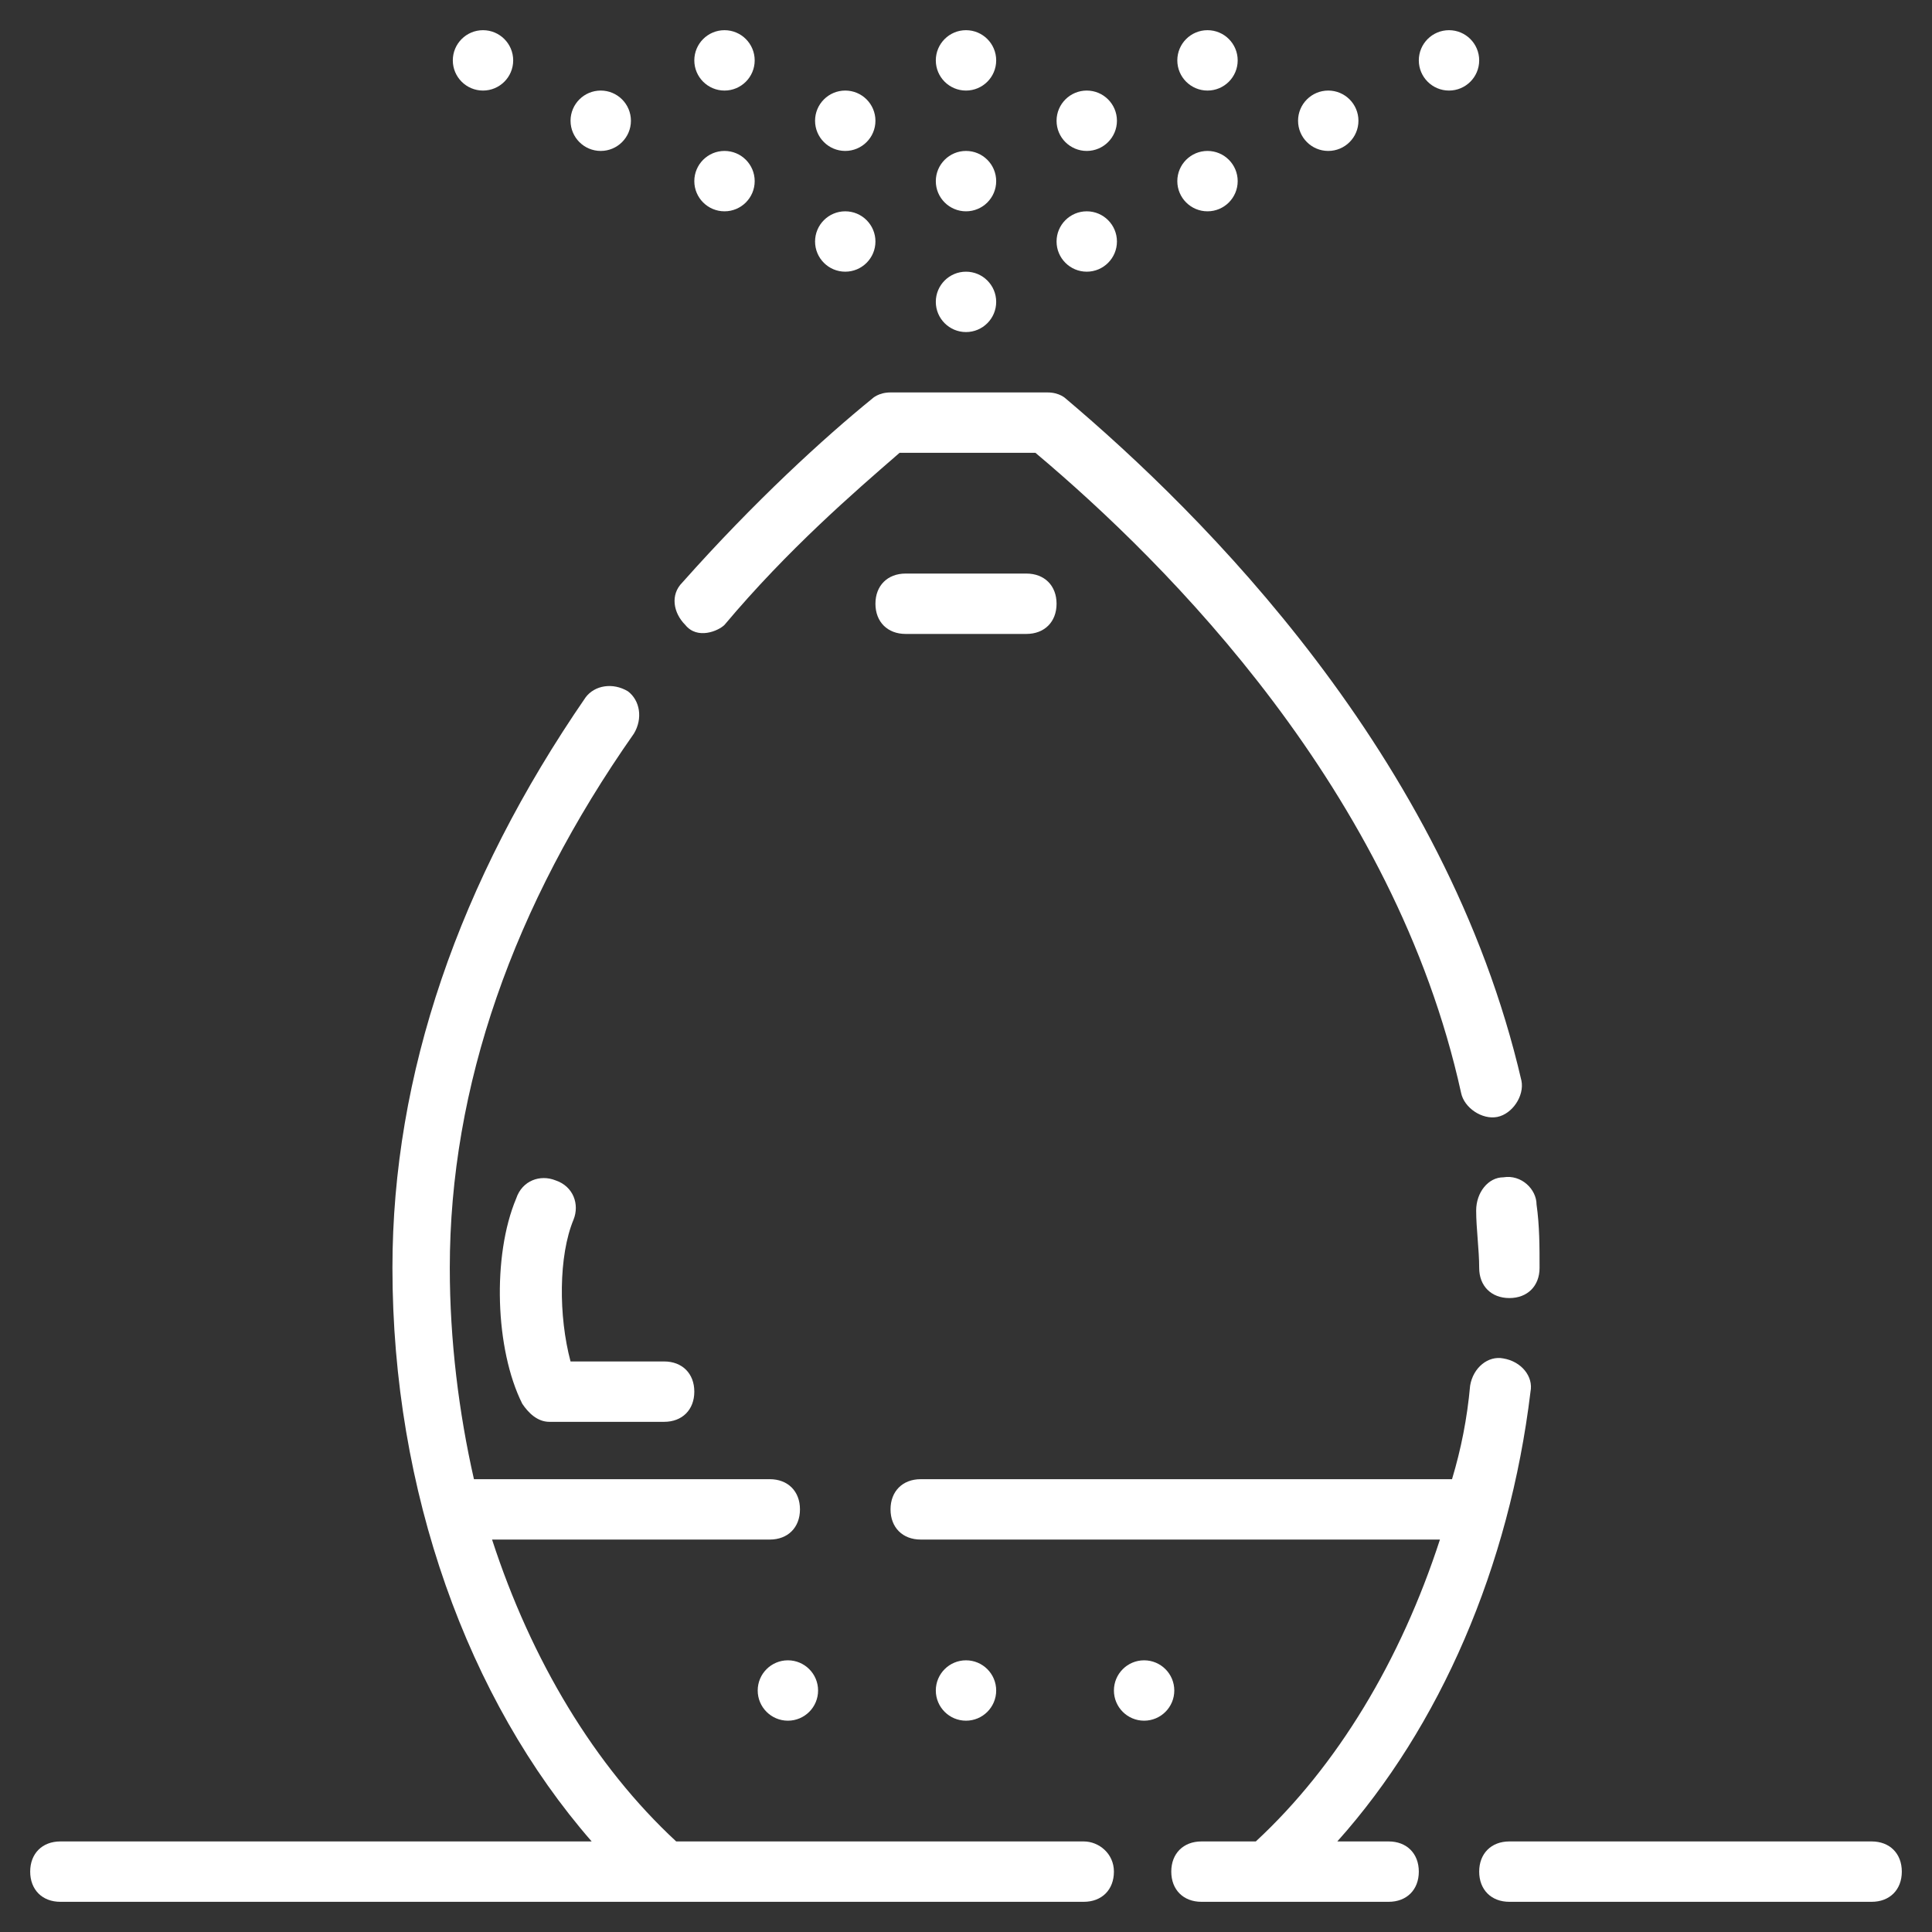 <svg width="32" height="32" viewBox="0 0 32 32" fill="none" xmlns="http://www.w3.org/2000/svg">
<rect x="0" y="0" width="32" height="32" fill="#333333" stroke="none"/>
<path d="M24.45 20.05C24.45 20.35 24.5 20.7 24.5 21C24.5 21.3 24.7 21.5 25 21.5C25.3 21.5 25.5 21.3 25.5 21C25.5 20.65 25.5 20.3 25.45 19.95C25.45 19.7 25.2 19.45 24.9 19.5C24.65 19.5 24.45 19.75 24.45 20.05Z" fill="white"/>
<path d="M12 10.35C13.05 9.1 14.15 8.15 14.9 7.5H17.15C19.35 9.35 23.1 13.1 24.2 18.1C24.25 18.35 24.55 18.55 24.8 18.5C25.05 18.45 25.25 18.15 25.2 17.9C23.95 12.5 19.9 8.5 17.65 6.6C17.65 6.6 17.55 6.5 17.35 6.5H14.75C14.55 6.5 14.45 6.6 14.45 6.6C13.65 7.25 12.5 8.3 11.3 9.65C11.1 9.85 11.15 10.15 11.35 10.35C11.55 10.6 11.9 10.45 12 10.35Z" fill="white"/>
<path d="M23 30.5H22.15C23.85 28.6 25 25.95 25.35 23.05C25.4 22.8 25.2 22.55 24.9 22.5C24.65 22.45 24.4 22.65 24.35 22.95C24.3 23.5 24.2 24 24.05 24.5H15.25C14.95 24.5 14.75 24.7 14.75 25C14.75 25.3 14.95 25.5 15.25 25.5H23.85C23.2 27.5 22.15 29.25 20.8 30.5H19.9C19.6 30.5 19.4 30.7 19.4 31C19.4 31.3 19.6 31.5 19.9 31.5H23C23.3 31.5 23.5 31.3 23.5 31C23.5 30.7 23.3 30.5 23 30.5Z" fill="white"/>
<path d="M17.95 30.5H11.2C9.85 29.25 8.8 27.5 8.15 25.5H12.75C13.05 25.5 13.25 25.3 13.25 25C13.25 24.7 13.05 24.5 12.75 24.5H7.85C7.6 23.4 7.45 22.2 7.45 21C7.45 18 8.5 15 10.5 12.15C10.65 11.9 10.6 11.6 10.4 11.45C10.15 11.3 9.85 11.35 9.7 11.55C7.6 14.6 6.5 17.8 6.5 21C6.5 24.7 7.75 28.15 9.8 30.5H1C0.7 30.5 0.5 30.7 0.5 31C0.5 31.3 0.7 31.5 1 31.5H17.95C18.25 31.5 18.45 31.3 18.45 31C18.45 30.7 18.2 30.5 17.95 30.5Z" fill="white"/>
<path d="M31 30.5H25C24.7 30.5 24.5 30.7 24.5 31C24.5 31.3 24.7 31.5 25 31.5H31C31.3 31.5 31.5 31.3 31.5 31C31.5 30.7 31.3 30.5 31 30.5Z" fill="white"/>
<path d="M15 9.5C14.7 9.5 14.5 9.7 14.5 10C14.5 10.3 14.7 10.5 15 10.5H17C17.3 10.5 17.5 10.3 17.5 10C17.5 9.7 17.3 9.5 17 9.5H15Z" fill="white"/>
<path d="M9.5 20.2C9.6 19.95 9.5 19.65 9.2 19.55C8.95 19.45 8.65 19.55 8.55 19.85C8.15 20.8 8.2 22.35 8.65 23.25C8.75 23.4 8.9 23.55 9.1 23.55H11C11.3 23.55 11.5 23.35 11.5 23.05C11.5 22.75 11.3 22.55 11 22.55H9.45C9.25 21.8 9.25 20.8 9.5 20.2Z" fill="white"/>
<path d="M16 28.5C16.276 28.5 16.5 28.276 16.5 28C16.5 27.724 16.276 27.5 16 27.5C15.724 27.5 15.5 27.724 15.5 28C15.5 28.276 15.724 28.5 16 28.5Z" fill="white"/>
<path d="M16 5.5C16.276 5.5 16.5 5.276 16.5 5C16.5 4.724 16.276 4.5 16 4.5C15.724 4.5 15.5 4.724 15.5 5C15.5 5.276 15.724 5.5 16 5.5Z" fill="white"/>
<path d="M16 3.5C16.276 3.5 16.5 3.276 16.5 3C16.5 2.724 16.276 2.5 16 2.5C15.724 2.5 15.5 2.724 15.5 3C15.5 3.276 15.724 3.5 16 3.5Z" fill="white"/>
<path d="M14 4.5C14.276 4.5 14.5 4.276 14.5 4C14.5 3.724 14.276 3.5 14 3.5C13.724 3.5 13.5 3.724 13.5 4C13.5 4.276 13.724 4.5 14 4.5Z" fill="white"/>
<path d="M14 2.5C14.276 2.5 14.5 2.276 14.5 2C14.5 1.724 14.276 1.5 14 1.5C13.724 1.5 13.5 1.724 13.5 2C13.5 2.276 13.724 2.5 14 2.5Z" fill="white"/>
<path d="M12 3.5C12.276 3.5 12.5 3.276 12.5 3C12.5 2.724 12.276 2.5 12 2.5C11.724 2.5 11.5 2.724 11.5 3C11.5 3.276 11.724 3.5 12 3.5Z" fill="white"/>
<path d="M16 1.5C16.276 1.5 16.5 1.276 16.5 1C16.5 0.724 16.276 0.5 16 0.5C15.724 0.5 15.5 0.724 15.5 1C15.5 1.276 15.724 1.5 16 1.5Z" fill="white"/>
<path d="M18 2.5C18.276 2.5 18.5 2.276 18.5 2C18.5 1.724 18.276 1.5 18 1.5C17.724 1.5 17.5 1.724 17.5 2C17.5 2.276 17.724 2.5 18 2.5Z" fill="white"/>
<path d="M18 4.5C18.276 4.5 18.5 4.276 18.5 4C18.5 3.724 18.276 3.5 18 3.5C17.724 3.5 17.5 3.724 17.5 4C17.5 4.276 17.724 4.5 18 4.5Z" fill="white"/>
<path d="M20 3.5C20.276 3.5 20.5 3.276 20.5 3C20.5 2.724 20.276 2.5 20 2.5C19.724 2.5 19.5 2.724 19.5 3C19.5 3.276 19.724 3.5 20 3.5Z" fill="white"/>
<path d="M22 2.5C22.276 2.5 22.5 2.276 22.5 2C22.5 1.724 22.276 1.5 22 1.5C21.724 1.5 21.5 1.724 21.5 2C21.5 2.276 21.724 2.5 22 2.5Z" fill="white"/>
<path d="M24 1.5C24.276 1.5 24.5 1.276 24.5 1C24.5 0.724 24.276 0.5 24 0.5C23.724 0.5 23.5 0.724 23.5 1C23.5 1.276 23.724 1.5 24 1.5Z" fill="white"/>
<path d="M20 1.5C20.276 1.5 20.5 1.276 20.5 1C20.5 0.724 20.276 0.5 20 0.5C19.724 0.5 19.5 0.724 19.5 1C19.5 1.276 19.724 1.5 20 1.5Z" fill="white"/>
<path d="M12 1.5C12.276 1.5 12.5 1.276 12.5 1C12.5 0.724 12.276 0.5 12 0.5C11.724 0.5 11.5 0.724 11.5 1C11.5 1.276 11.724 1.5 12 1.5Z" fill="white"/>
<path d="M9.95 2.5C10.226 2.5 10.45 2.276 10.45 2C10.45 1.724 10.226 1.5 9.95 1.5C9.674 1.5 9.45 1.724 9.45 2C9.45 2.276 9.674 2.5 9.95 2.5Z" fill="white"/>
<path d="M8 1.5C8.276 1.5 8.5 1.276 8.5 1C8.5 0.724 8.276 0.5 8 0.5C7.724 0.5 7.5 0.724 7.5 1C7.5 1.276 7.724 1.5 8 1.5Z" fill="white"/>
<path d="M18.95 28.5C19.226 28.5 19.45 28.276 19.45 28C19.45 27.724 19.226 27.5 18.95 27.5C18.674 27.5 18.45 27.724 18.45 28C18.45 28.276 18.674 28.5 18.95 28.5Z" fill="white"/>
<path d="M13.05 28.5C13.326 28.5 13.55 28.276 13.55 28C13.55 27.724 13.326 27.5 13.05 27.5C12.774 27.5 12.55 27.724 12.55 28C12.55 28.276 12.774 28.5 13.05 28.5Z" fill="white"/>
</svg>
